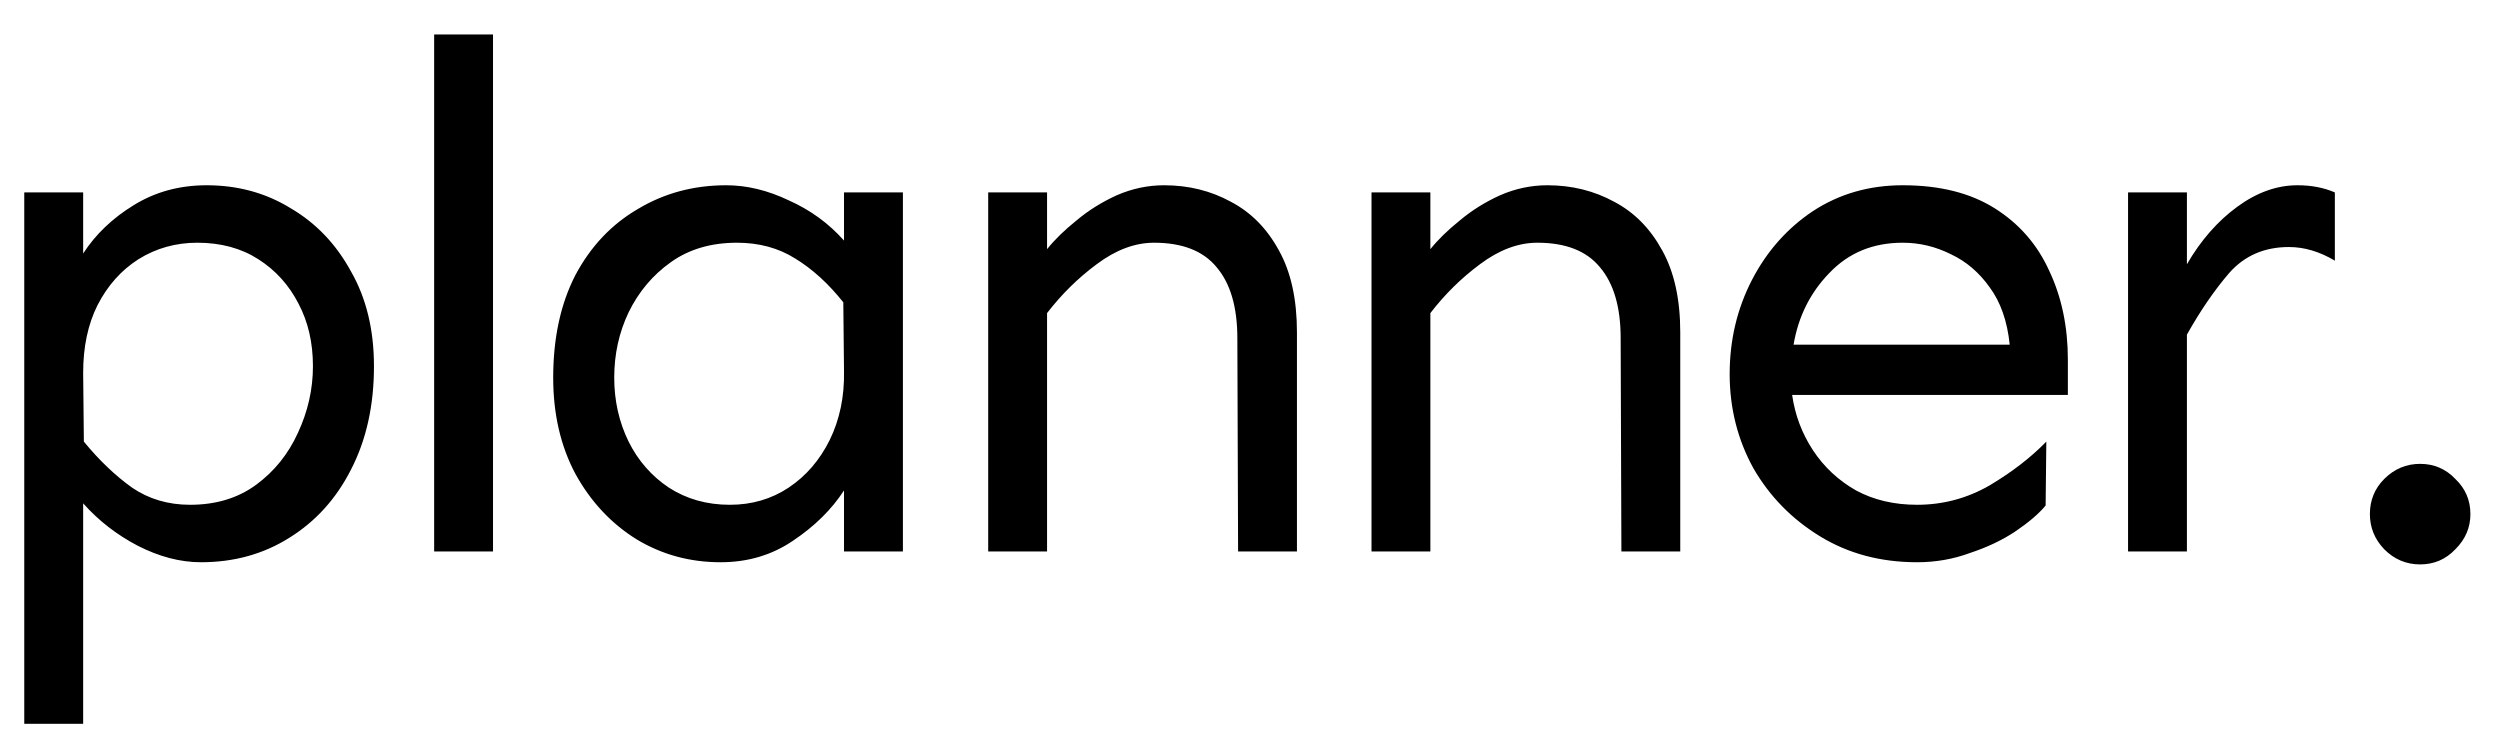 <svg width="68" height="20" viewBox="0 0 68 20" fill="none" xmlns="http://www.w3.org/2000/svg">
<path d="M5.621 5.039C6.467 5.039 7.229 5.247 7.906 5.664C8.596 6.068 9.143 6.641 9.547 7.383C9.964 8.112 10.172 8.971 10.172 9.961C10.172 11.029 9.964 11.966 9.547 12.773C9.143 13.568 8.583 14.186 7.867 14.629C7.164 15.072 6.363 15.293 5.465 15.293C4.905 15.293 4.332 15.143 3.746 14.844C3.173 14.544 2.678 14.16 2.262 13.691V19.688H0.66V5.234H2.262V6.895C2.6 6.374 3.056 5.938 3.629 5.586C4.215 5.221 4.879 5.039 5.621 5.039ZM5.367 6.602C4.781 6.602 4.247 6.751 3.766 7.051C3.297 7.35 2.926 7.767 2.652 8.301C2.392 8.822 2.262 9.434 2.262 10.137L2.281 12.012C2.698 12.52 3.134 12.936 3.59 13.262C4.046 13.574 4.573 13.73 5.172 13.73C5.875 13.73 6.474 13.548 6.969 13.184C7.464 12.819 7.841 12.35 8.102 11.777C8.375 11.191 8.512 10.586 8.512 9.961C8.512 9.323 8.382 8.757 8.121 8.262C7.861 7.754 7.496 7.35 7.027 7.051C6.559 6.751 6.005 6.602 5.367 6.602ZM13.41 0.938V15H11.809V0.938H13.41ZM19.754 5.039C20.314 5.039 20.88 5.176 21.453 5.449C22.039 5.71 22.54 6.074 22.957 6.543V5.234H24.559V15H22.957V13.34C22.619 13.861 22.156 14.316 21.57 14.707C20.997 15.098 20.34 15.293 19.598 15.293C18.764 15.293 18.003 15.085 17.312 14.668C16.622 14.238 16.069 13.646 15.652 12.891C15.249 12.135 15.047 11.263 15.047 10.273C15.047 9.193 15.249 8.262 15.652 7.48C16.069 6.699 16.635 6.1 17.352 5.684C18.068 5.254 18.869 5.039 19.754 5.039ZM20.047 6.602C19.344 6.602 18.745 6.777 18.25 7.129C17.755 7.48 17.371 7.936 17.098 8.496C16.837 9.043 16.707 9.635 16.707 10.273C16.707 10.898 16.837 11.478 17.098 12.012C17.358 12.533 17.723 12.949 18.191 13.262C18.673 13.574 19.227 13.73 19.852 13.73C20.451 13.73 20.984 13.574 21.453 13.262C21.922 12.949 22.293 12.52 22.566 11.973C22.84 11.413 22.97 10.788 22.957 10.098L22.938 8.223C22.534 7.715 22.098 7.318 21.629 7.031C21.173 6.745 20.646 6.602 20.047 6.602ZM28.48 5.234V6.777C28.689 6.517 28.956 6.257 29.281 5.996C29.607 5.723 29.971 5.495 30.375 5.312C30.792 5.13 31.221 5.039 31.664 5.039C32.328 5.039 32.934 5.189 33.48 5.488C34.027 5.775 34.464 6.217 34.789 6.816C35.115 7.402 35.277 8.145 35.277 9.043V15H33.676L33.656 9.199C33.656 8.353 33.467 7.708 33.09 7.266C32.725 6.823 32.159 6.602 31.391 6.602C30.87 6.602 30.349 6.797 29.828 7.188C29.32 7.565 28.871 8.008 28.48 8.516V15H26.879V5.234H28.48ZM38.906 5.234V6.777C39.115 6.517 39.382 6.257 39.707 5.996C40.033 5.723 40.397 5.495 40.801 5.312C41.217 5.13 41.647 5.039 42.09 5.039C42.754 5.039 43.359 5.189 43.906 5.488C44.453 5.775 44.889 6.217 45.215 6.816C45.54 7.402 45.703 8.145 45.703 9.043V15H44.102L44.082 9.199C44.082 8.353 43.893 7.708 43.516 7.266C43.151 6.823 42.585 6.602 41.816 6.602C41.296 6.602 40.775 6.797 40.254 7.188C39.746 7.565 39.297 8.008 38.906 8.516V15H37.305V5.234H38.906ZM51.754 5.039C52.757 5.039 53.59 5.247 54.254 5.664C54.918 6.081 55.413 6.647 55.738 7.363C56.077 8.079 56.246 8.887 56.246 9.785V10.742H48.746C48.824 11.289 49.013 11.79 49.312 12.246C49.612 12.702 50.003 13.066 50.484 13.34C50.966 13.6 51.52 13.73 52.145 13.73C52.848 13.73 53.505 13.555 54.117 13.203C54.729 12.838 55.243 12.441 55.66 12.012L55.641 13.75C55.458 13.971 55.185 14.206 54.82 14.453C54.469 14.688 54.059 14.883 53.59 15.039C53.134 15.208 52.652 15.293 52.145 15.293C51.155 15.293 50.276 15.059 49.508 14.59C48.74 14.121 48.134 13.503 47.691 12.734C47.262 11.953 47.047 11.1 47.047 10.176C47.047 9.251 47.249 8.398 47.652 7.617C48.056 6.836 48.609 6.211 49.312 5.742C50.029 5.273 50.842 5.039 51.754 5.039ZM51.754 6.602C50.947 6.602 50.283 6.875 49.762 7.422C49.241 7.956 48.915 8.607 48.785 9.375H54.664C54.599 8.737 54.417 8.216 54.117 7.812C53.831 7.409 53.479 7.109 53.062 6.914C52.646 6.706 52.21 6.602 51.754 6.602ZM59.484 5.234V7.188C59.862 6.536 60.318 6.016 60.852 5.625C61.385 5.234 61.932 5.039 62.492 5.039C62.87 5.039 63.208 5.104 63.508 5.234V7.09C63.091 6.842 62.675 6.719 62.258 6.719C61.594 6.719 61.053 6.953 60.637 7.422C60.233 7.891 59.849 8.451 59.484 9.102V15H57.883V5.234H59.484ZM65.828 12.617C66.206 12.617 66.525 12.754 66.785 13.027C67.059 13.288 67.195 13.607 67.195 13.984C67.195 14.349 67.059 14.668 66.785 14.941C66.525 15.215 66.206 15.352 65.828 15.352C65.451 15.352 65.125 15.215 64.852 14.941C64.591 14.668 64.461 14.349 64.461 13.984C64.461 13.607 64.591 13.288 64.852 13.027C65.125 12.754 65.451 12.617 65.828 12.617Z" fill="black"/>
</svg>
